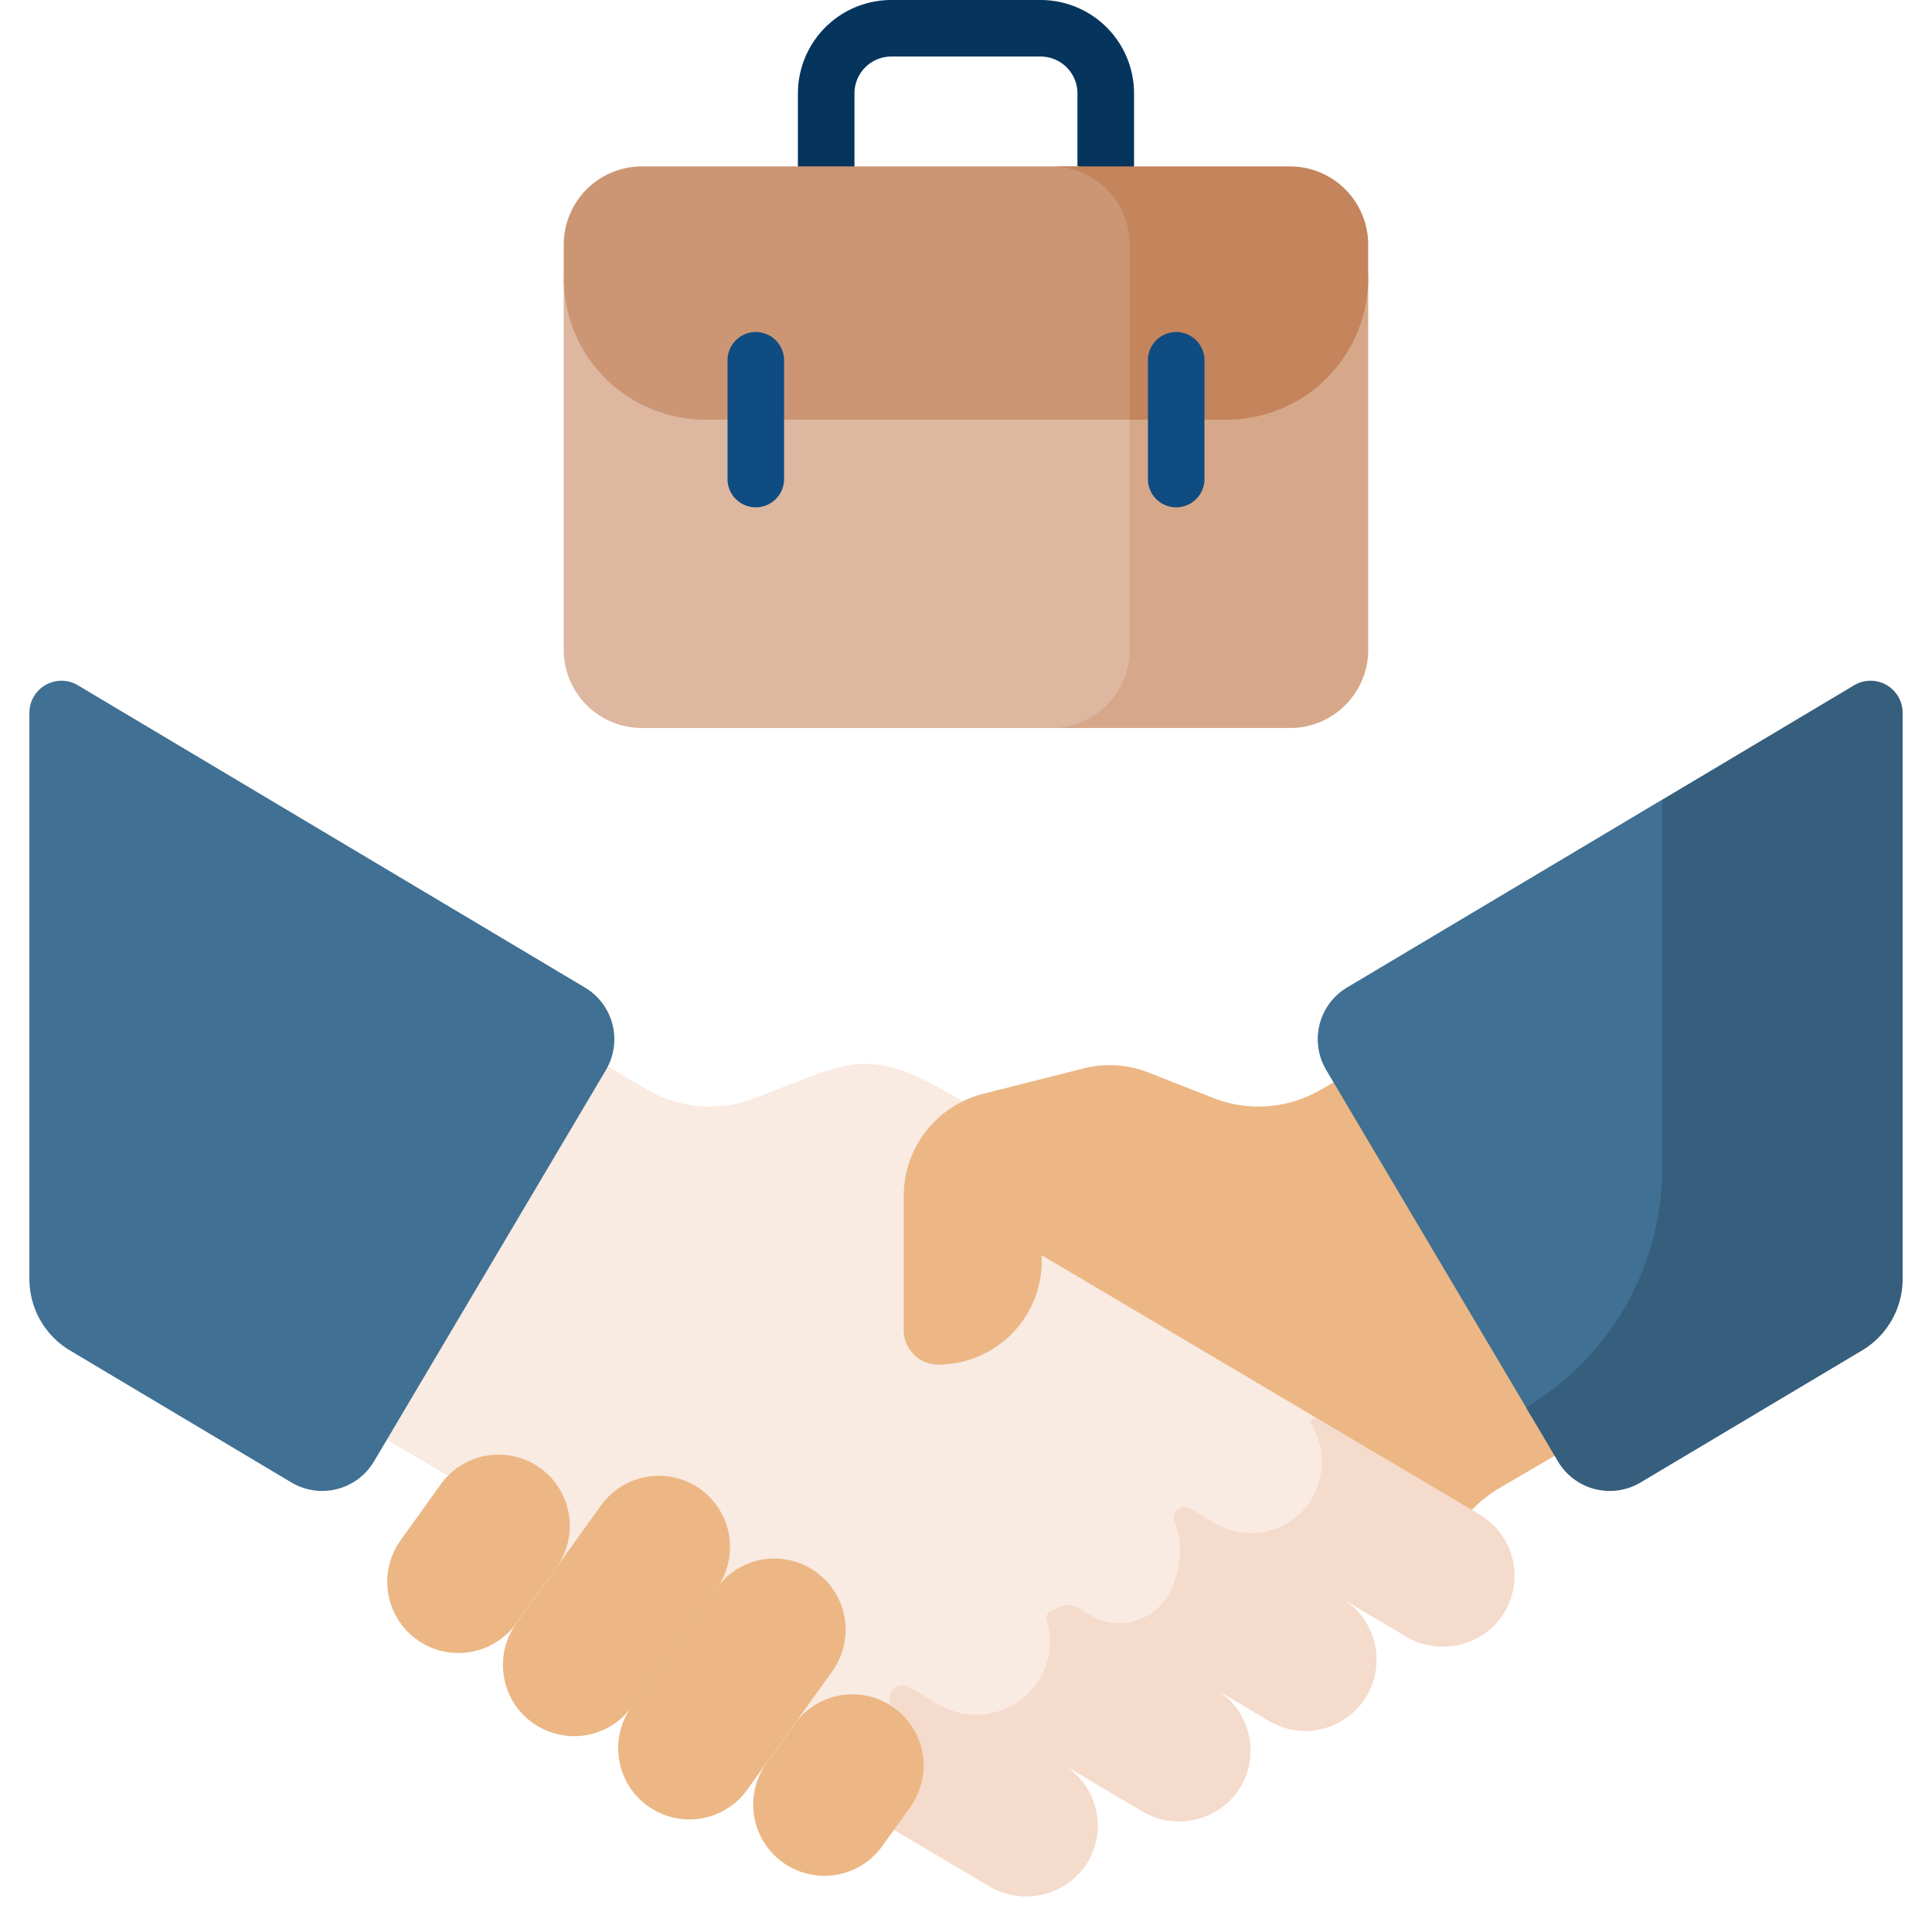 <svg xmlns="http://www.w3.org/2000/svg" xmlns:xlink="http://www.w3.org/1999/xlink" width="98.821" height="98.499" viewBox="0 0 98.821 98.499"><defs><style>.a{fill:#f9eae2;}.b{fill:#f5dbcc;}.c{fill:#ecb784;}.d{fill:#407093;}.e{fill:#365e7d;}.f{fill:#05345d;}.g{fill:#ddb7a0;}.h{fill:#d6a889;}.i{fill:#cc9675;}.j{fill:#c4845c;}.k{fill:#0f4c81;}.l{filter:url(#w);}.m{filter:url(#u);}.n{filter:url(#s);}.o{filter:url(#q);}.p{filter:url(#o);}.q{filter:url(#m);}.r{filter:url(#k);}.s{filter:url(#i);}.t{filter:url(#g);}.u{filter:url(#e);}.v{filter:url(#c);}.w{filter:url(#a);}</style><filter id="a" x="12.293" y="49.51" width="61.24" height="45.887" filterUnits="userSpaceOnUse"><feOffset dy="1" input="SourceAlpha"/><feGaussianBlur stdDeviation="0.5" result="b"/><feFlood flood-color="#404040" flood-opacity="0.161"/><feComposite operator="in" in2="b"/><feComposite in="SourceGraphic"/></filter><filter id="c" x="40.939" y="71.02" width="38.03" height="27.479" filterUnits="userSpaceOnUse"><feOffset dy="1" input="SourceAlpha"/><feGaussianBlur stdDeviation="0.5" result="d"/><feFlood flood-color="#404040" flood-opacity="0.161"/><feComposite operator="in" in2="d"/><feComposite in="SourceGraphic"/></filter><filter id="e" x="44.729" y="50.65" width="41.799" height="28.084" filterUnits="userSpaceOnUse"><feOffset dy="1" input="SourceAlpha"/><feGaussianBlur stdDeviation="0.5" result="f"/><feFlood flood-color="#404040" flood-opacity="0.161"/><feComposite operator="in" in2="f"/><feComposite in="SourceGraphic"/></filter><filter id="g" x="18.295" y="72.896" width="12.348" height="13.158" filterUnits="userSpaceOnUse"><feOffset dy="1" input="SourceAlpha"/><feGaussianBlur stdDeviation="0.5" result="h"/><feFlood flood-color="#404040" flood-opacity="0.161"/><feComposite operator="in" in2="h"/><feComposite in="SourceGraphic"/></filter><filter id="i" x="24.212" y="73.974" width="14.625" height="16.33" filterUnits="userSpaceOnUse"><feOffset dy="1" input="SourceAlpha"/><feGaussianBlur stdDeviation="0.5" result="j"/><feFlood flood-color="#404040" flood-opacity="0.161"/><feComposite operator="in" in2="j"/><feComposite in="SourceGraphic"/></filter><filter id="k" x="30.129" y="78.222" width="14.624" height="16.33" filterUnits="userSpaceOnUse"><feOffset dy="1" input="SourceAlpha"/><feGaussianBlur stdDeviation="0.5" result="l"/><feFlood flood-color="#404040" flood-opacity="0.161"/><feComposite operator="in" in2="l"/><feComposite in="SourceGraphic"/></filter><filter id="m" x="37.014" y="85.156" width="11.728" height="12.294" filterUnits="userSpaceOnUse"><feOffset dy="1" input="SourceAlpha"/><feGaussianBlur stdDeviation="0.5" result="n"/><feFlood flood-color="#404040" flood-opacity="0.161"/><feComposite operator="in" in2="n"/><feComposite in="SourceGraphic"/></filter><filter id="o" x="65.901" y="39.394" width="21.688" height="34.551" filterUnits="userSpaceOnUse"><feOffset dy="1" input="SourceAlpha"/><feGaussianBlur stdDeviation="0.5" result="p"/><feFlood flood-color="#404040" flood-opacity="0.161"/><feComposite operator="in" in2="p"/><feComposite in="SourceGraphic"/></filter><filter id="q" x="76.558" y="33.311" width="22.264" height="44.439" filterUnits="userSpaceOnUse"><feOffset dy="1" input="SourceAlpha"/><feGaussianBlur stdDeviation="0.5" result="r"/><feFlood flood-color="#404040" flood-opacity="0.161"/><feComposite operator="in" in2="r"/><feComposite in="SourceGraphic"/></filter><filter id="s" x="0" y="33.311" width="32.92" height="44.439" filterUnits="userSpaceOnUse"><feOffset dy="1" input="SourceAlpha"/><feGaussianBlur stdDeviation="0.5" result="t"/><feFlood flood-color="#404040" flood-opacity="0.161"/><feComposite operator="in" in2="t"/><feComposite in="SourceGraphic"/></filter><filter id="u" x="27.338" y="12.284" width="33.057" height="26.448" filterUnits="userSpaceOnUse"><feOffset dy="1" input="SourceAlpha"/><feGaussianBlur stdDeviation="0.5" result="v"/><feFlood flood-color="#404040" flood-opacity="0.161"/><feComposite operator="in" in2="v"/><feComposite in="SourceGraphic"/></filter><filter id="w" x="52.289" y="12.284" width="19.195" height="26.448" filterUnits="userSpaceOnUse"><feOffset dy="1" input="SourceAlpha"/><feGaussianBlur stdDeviation="0.5" result="x"/><feFlood flood-color="#404040" flood-opacity="0.161"/><feComposite operator="in" in2="x"/><feComposite in="SourceGraphic"/></filter></defs><g transform="translate(1.026)"><g transform="translate(0.474 0)"><g transform="translate(12.293 50.01)"><g class="w" transform="matrix(1, 0, 0, 1, -13.79, -50.01)"><path class="a" d="M124.277,291.02l-19.024-11.266a2.447,2.447,0,0,1-.858-3.353l1.16-1.958-4.587-2.713c-3.026-1.736-4.441-2.058-7.171-1l-2.975,1.15a6.334,6.334,0,0,1-5.512-.458l-7.963-4.7-11.31,19.091,10.2,6.018a6.333,6.333,0,0,1,1.788,1.582l3.436,4.456a39.532,39.532,0,0,0,8.327,6.588l7.856,4.654a3.562,3.562,0,0,0,4.021-.267Z" transform="translate(-52.24 -216.71)"/></g><g class="v" transform="matrix(1, 0, 0, 1, -13.79, -50.01)"><path class="b" d="M252.059,386.392l-8.3-4.915a.22.22,0,0,0-.3.3,3.741,3.741,0,0,1-.113,4.014,3.635,3.635,0,0,1-4.861,1.024l-1.241-.735a.539.539,0,0,0-.772.673,4.46,4.46,0,0,1-.141,3.347,2.891,2.891,0,0,1-4.251,1.39l-.539-.319a1.019,1.019,0,0,0-1.168.09.438.438,0,0,0-.44.6,3.743,3.743,0,0,1-.409,3,3.816,3.816,0,0,1-5.194,1.217l-1.463-.867a.647.647,0,0,0-.84.159.639.639,0,0,0-.116.552,3.748,3.748,0,0,1-3.1,4.646l8.141,4.823a3.7,3.7,0,0,0,5-1.12,3.643,3.643,0,0,0-1.208-5.1l4.022,2.383a3.7,3.7,0,0,0,5-1.12,3.643,3.643,0,0,0-1.208-5.1l2.731,1.618A3.643,3.643,0,0,0,245,390.68l3.268,1.936a3.7,3.7,0,0,0,5-1.12A3.643,3.643,0,0,0,252.059,386.392Z" transform="translate(-176.38 -309.93)"/></g><g transform="translate(32.436 1.14)"><g class="u" transform="matrix(1, 0, 0, 1, -46.23, -51.15)"><path class="c" d="M266.519,272.805,260.4,276.36a6.334,6.334,0,0,1-5.512.458l-3.355-1.318a5.393,5.393,0,0,0-3.295-.209l-5.141,1.3a5.393,5.393,0,0,0-4.07,5.228v6.863a1.76,1.76,0,0,0,1.757,1.76,5.3,5.3,0,0,0,5.3-5.3v-.291l22.005,13.031a6.329,6.329,0,0,1,1.389-1.114l8.35-4.878Z" transform="translate(-192.8 -221.65)"/></g></g><g transform="translate(6.002 23.387)"><g class="t" transform="matrix(1, 0, 0, 1, -19.79, -73.4)"><path class="c" d="M106.711,397.22l-2.063,2.874a3.642,3.642,0,0,1-5.917-4.248l2.063-2.874a3.642,3.642,0,0,1,5.917,4.248Z" transform="translate(-78.25 -318.06)"/></g><g class="s" transform="matrix(1, 0, 0, 1, -19.79, -73.4)"><path class="c" d="M140.546,402.962l-4.34,6.045a3.642,3.642,0,0,1-5.917-4.248l4.34-6.045a3.642,3.642,0,0,1,5.917,4.248Z" transform="translate(-103.89 -322.72)"/></g><g class="r" transform="matrix(1, 0, 0, 1, -19.79, -73.4)"><path class="c" d="M172.1,425.618l-4.34,6.045a3.642,3.642,0,1,1-5.917-4.248l4.34-6.045a3.642,3.642,0,1,1,5.917,4.248Z" transform="translate(-129.54 -341.13)"/></g><g class="q" transform="matrix(1, 0, 0, 1, -19.79, -73.4)"><path class="c" d="M205.93,462.6l-1.443,2.01a3.642,3.642,0,0,1-5.917-4.248l1.443-2.01a3.642,3.642,0,0,1,5.917,4.248Z" transform="translate(-159.37 -371.18)"/></g></g></g><g transform="translate(0 33.81)"><g transform="translate(65.901 6.083)"><g class="p" transform="matrix(1, 0, 0, 1, -67.4, -39.89)"><path class="d" d="M363.667,243.856a14.284,14.284,0,0,0,6.971-12.27V214.445l-1.06-1.676-16.124,9.611a3.08,3.08,0,0,0-1.073,4.215l10.5,17.725Z" transform="translate(-284.55 -172.88)"/></g><path class="d" d="M428.317,400.979a3.076,3.076,0,0,0,1.266,0C429.19,400.991,428.763,400.992,428.317,400.979Z" transform="translate(-413.998 -365.687)"/></g><g class="o" transform="matrix(1, 0, 0, 1, -1.5, -33.81)"><path class="e" d="M415.757,186.408v18.817a14.285,14.285,0,0,1-6.971,12.27l1.634,2.759a3.08,3.08,0,0,0,4.226,1.076l11.325-6.75a4.259,4.259,0,0,0,2.078-3.659V181.967a1.64,1.64,0,0,0-2.48-1.409Z" transform="translate(-330.73 -146.51)"/></g><g transform="translate(0 0)"><g class="n" transform="matrix(1, 0, 0, 1, -1.5, -33.81)"><path class="d" d="M2.953,180.558l25.937,15.46a3.08,3.08,0,0,1,1.073,4.215L18.1,220.253a3.08,3.08,0,0,1-4.226,1.076l-11.325-6.75A4.259,4.259,0,0,1,.474,210.92V181.967a1.64,1.64,0,0,1,2.479-1.409Z" transform="translate(1.03 -146.51)"/></g></g></g><g transform="translate(27.338)"><g transform="translate(11.978)"><path class="f" d="M225.9,11.157a1.446,1.446,0,0,1-1.446-1.446V4.776a1.885,1.885,0,0,0-1.883-1.884h-7.64a1.886,1.886,0,0,0-1.883,1.884V9.711a1.446,1.446,0,0,1-2.892,0V4.776A4.781,4.781,0,0,1,214.934,0h7.64a4.781,4.781,0,0,1,4.775,4.776V9.711A1.446,1.446,0,0,1,225.9,11.157Z" transform="translate(-210.159 0)"/></g><g transform="translate(0 8.513)"><g class="m" transform="matrix(1, 0, 0, 1, -28.84, -8.51)"><path class="g" d="M153.52,75.423a7.243,7.243,0,0,1-7.243-7.243V87.631a4,4,0,0,0,4,4h22.062a4,4,0,0,0,4-4V75.423Z" transform="translate(-117.44 -55.4)"/></g><g transform="translate(0)"><g class="l" transform="matrix(1, 0, 0, 1, -28.84, -8.51)"><path class="h" d="M288.3,75.423h-4.954V87.631a4,4,0,0,1-4,4h12.2a4,4,0,0,0,4-4V68.18A7.243,7.243,0,0,1,288.3,75.423Z" transform="translate(-225.56 -55.4)"/></g><path class="i" d="M172.349,45.4H150.275a4,4,0,0,0-4,4v1.711a7.243,7.243,0,0,0,7.243,7.243h22.825V49.4A4,4,0,0,0,172.349,45.4Z" transform="translate(-146.278 -45.403)"/><path class="j" d="M283.347,49.4v8.954H288.3a7.243,7.243,0,0,0,7.243-7.243V49.4a4,4,0,0,0-4-4h-12.2a4,4,0,0,1,4,4Z" transform="translate(-254.399 -45.402)"/></g></g><g transform="translate(8.375 16.982)"><path class="k" d="M192.391,99.536a1.446,1.446,0,0,1-1.446-1.446V92.017a1.446,1.446,0,1,1,2.892,0V98.09A1.446,1.446,0,0,1,192.391,99.536Z" transform="translate(-190.945 -90.571)"/><g transform="translate(21.503)"><path class="k" d="M307.077,99.536a1.446,1.446,0,0,1-1.446-1.446V92.017a1.446,1.446,0,0,1,2.892,0V98.09A1.446,1.446,0,0,1,307.077,99.536Z" transform="translate(-305.631 -90.571)"/></g></g></g></g></g></svg>